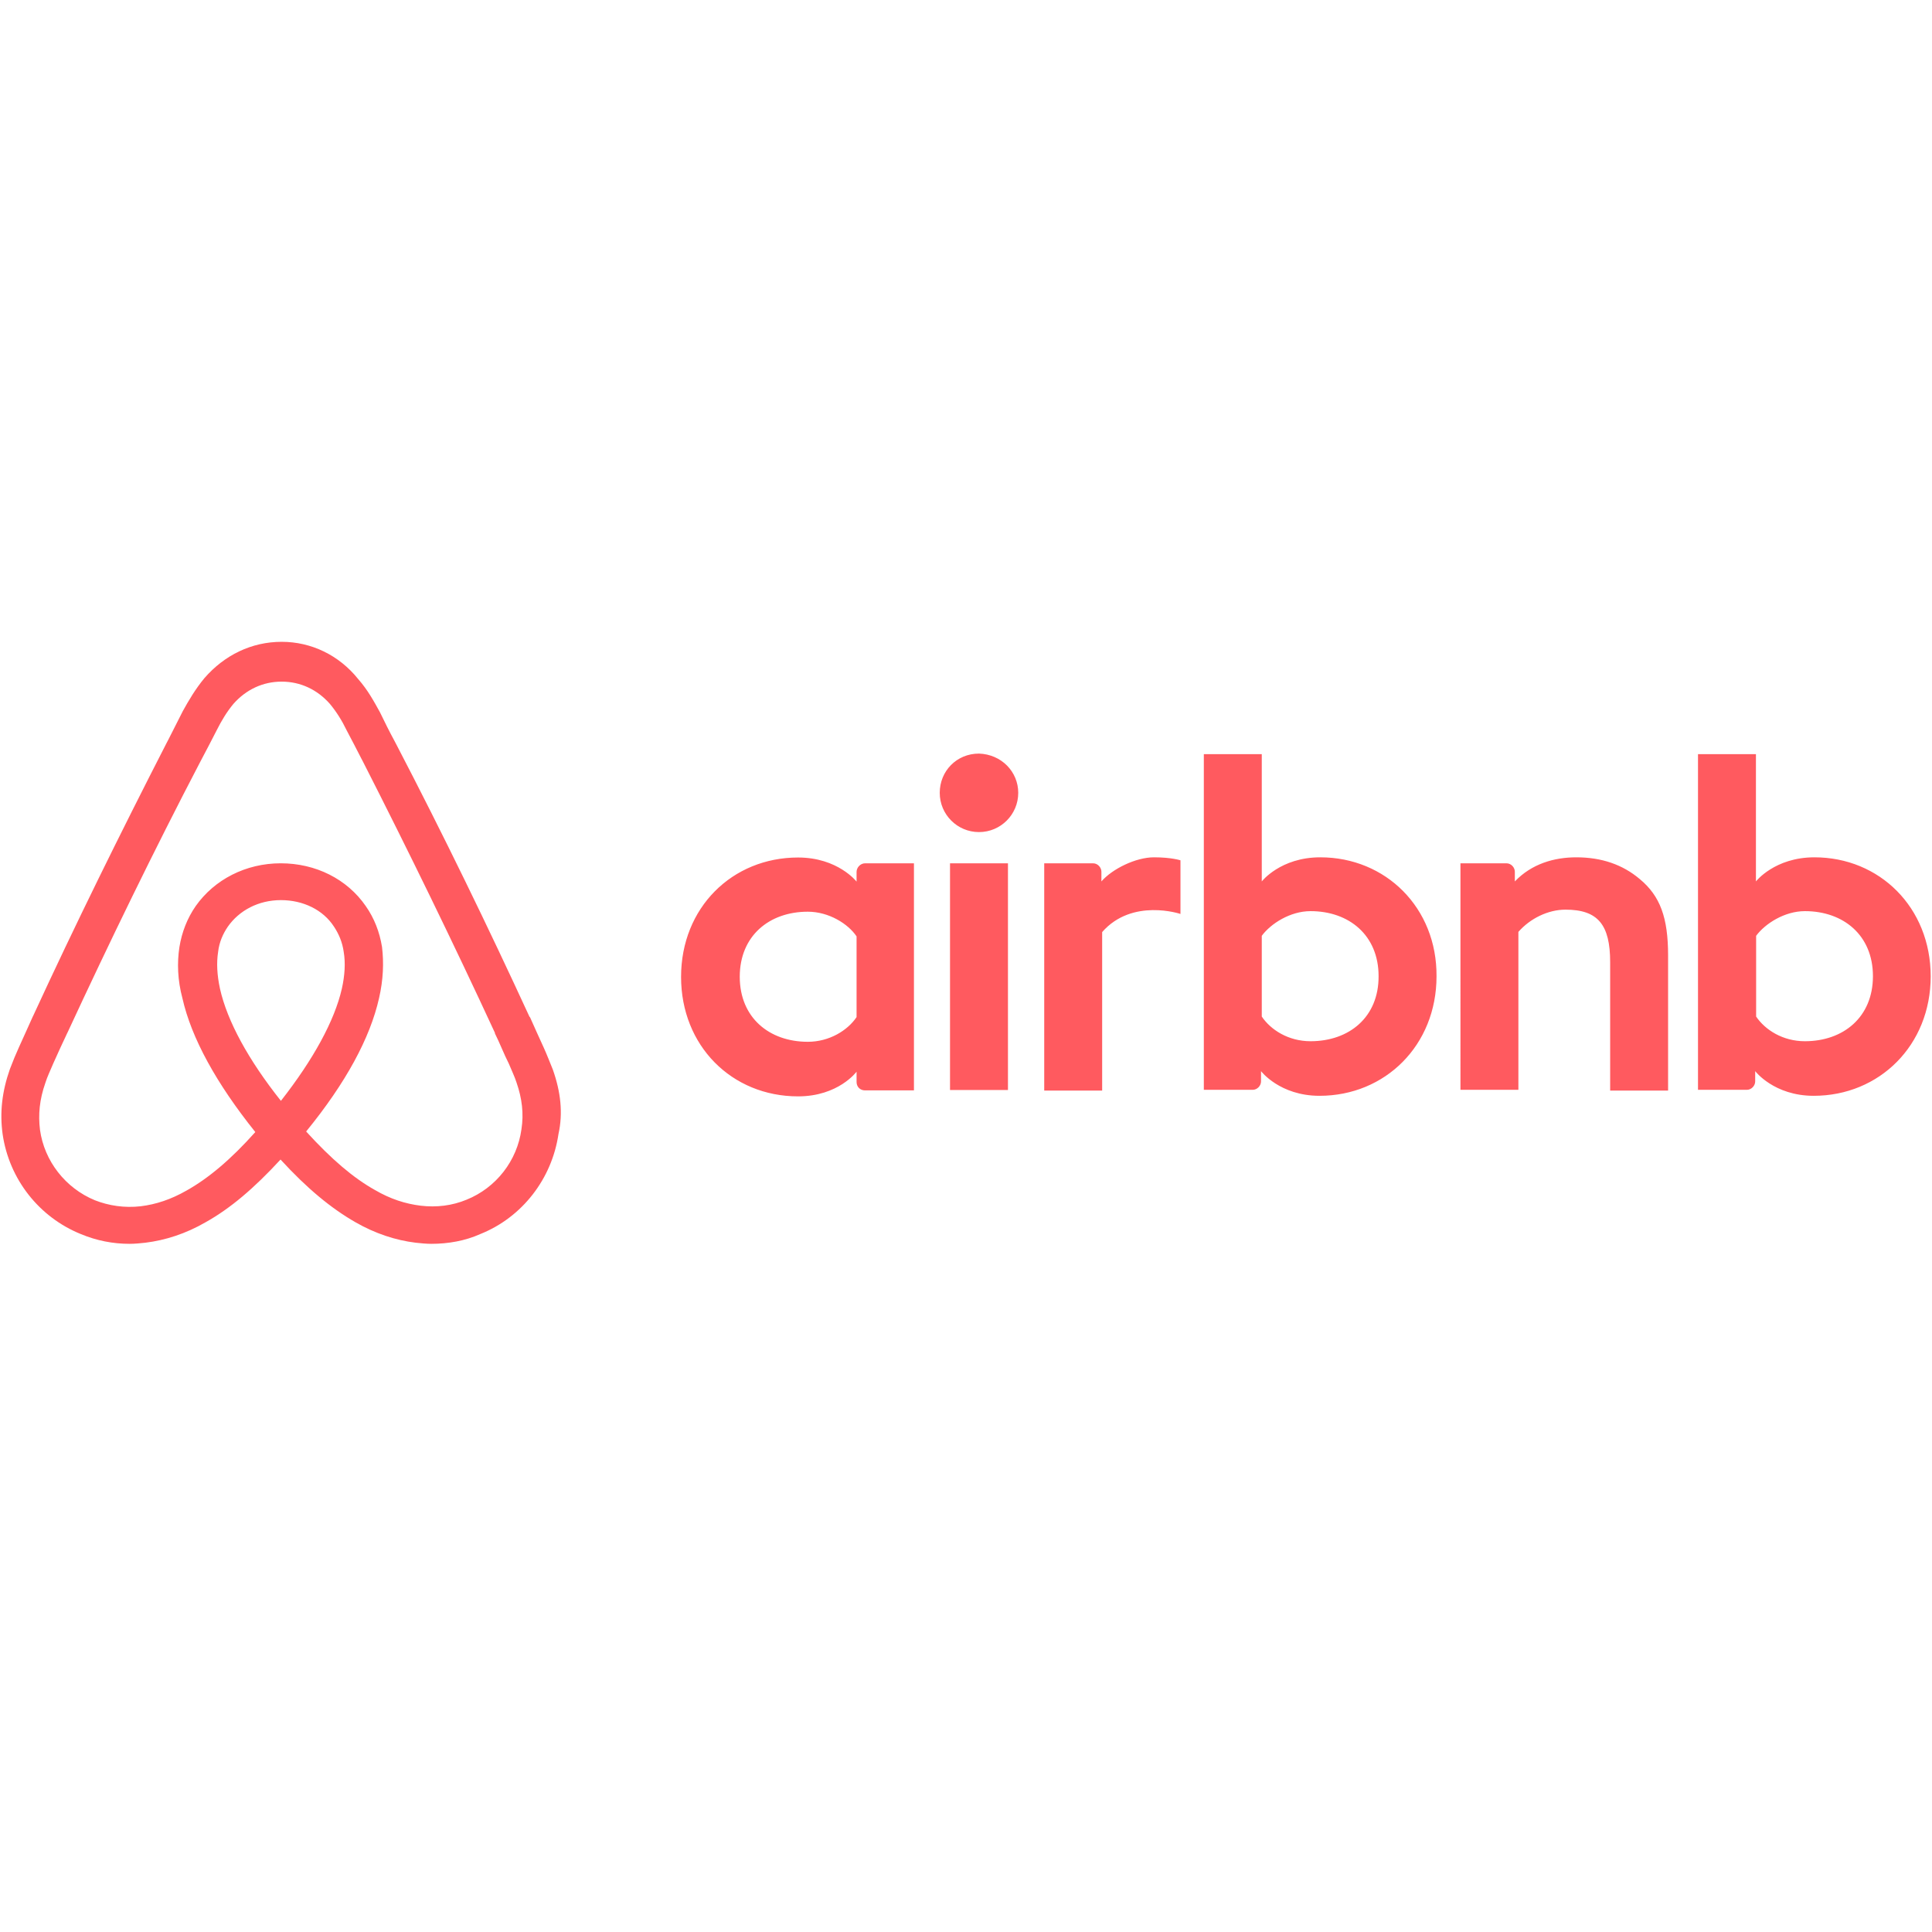 <?xml version="1.0" encoding="utf-8"?>
<!-- Generator: Adobe Illustrator 23.1.0, SVG Export Plug-In . SVG Version: 6.00 Build 0)  -->
<svg version="1.1" xmlns="http://www.w3.org/2000/svg" xmlns:xlink="http://www.w3.org/1999/xlink" x="0px" y="0px"
	 viewBox="0 0 1033.7 1033.7" style="enable-background:new 0 0 1033.7 1033.7;" xml:space="preserve">
<style type="text/css">
	.st0{display:none;}
	.st1{display:inline;fill:#706D6E;}
	.st2{display:inline;fill:#F1511B;}
	.st3{display:inline;fill:#80CC28;}
	.st4{display:inline;fill:#00ADEF;}
	.st5{display:inline;fill:#FBBC09;}
	.st6{display:inline;fill-rule:evenodd;clip-rule:evenodd;fill:#FF9900;}
	.st7{display:inline;fill-rule:evenodd;clip-rule:evenodd;}
	.st8{display:inline;}
	.st9{fill:url(#SVGID_1_);}
	.st10{fill:url(#SVGID_2_);}
	.st11{fill:url(#SVGID_3_);}
	.st12{fill:url(#SVGID_4_);}
	.st13{fill:url(#SVGID_5_);}
	.st14{fill:url(#SVGID_6_);}
	.st15{fill:#FF5A5F;}
</style>
<g id="Layer_1" class="st0">
	<path class="st1" d="M1033.7,506.4v-18.2h-22.6v-28.3l-0.8,0.2l-21.2,6.5l-0.4,0.1v21.4h-33.5v-11.9c0-5.6,1.2-9.8,3.7-12.6
		c2.4-2.8,5.9-4.2,10.3-4.2c3.2,0,6.5,0.8,9.8,2.2l0.8,0.4v-19.1l-0.4-0.1c-3.1-1.1-7.3-1.7-12.5-1.7c-6.6,0-12.6,1.4-17.8,4.3
		c-5.2,2.8-9.3,6.9-12.2,12.1c-2.9,5.2-4.3,11.1-4.3,17.7v13.1H917v18.2h15.7V583h22.6v-76.6h33.5V555c0,20,9.5,30.2,28.1,30.2
		c3.1,0,6.3-0.4,9.6-1.1c3.4-0.7,5.6-1.4,7-2.2l0.3-0.2v-18.3l-0.9,0.6c-1.2,0.8-2.8,1.5-4.5,2c-1.8,0.5-3.3,0.8-4.5,0.8
		c-4.4,0-7.6-1.2-9.6-3.5c-2-2.3-3.1-6.4-3.1-12.2v-44.7H1033.7L1033.7,506.4z M866.6,566.8c-8.2,0-14.6-2.7-19.2-8.1
		c-4.6-5.4-6.9-13-6.9-22.8c0-10,2.3-17.9,6.9-23.4c4.6-5.4,11-8.2,19-8.2c7.8,0,14.1,2.6,18.5,7.8c4.5,5.2,6.8,13,6.8,23.2
		c0,10.3-2.1,18.2-6.4,23.5C881.2,564.1,874.9,566.8,866.6,566.8 M867.6,485.9c-15.6,0-28,4.6-36.9,13.6c-8.8,9-13.3,21.5-13.3,37.2
		c0,14.8,4.4,26.8,13,35.5c8.6,8.7,20.4,13.1,34.9,13.1c15.1,0,27.3-4.6,36.2-13.8c8.8-9.1,13.3-21.5,13.3-36.8
		c0-15.1-4.2-27.1-12.5-35.7C894,490.3,882.4,485.9,867.6,485.9 M781,485.9c-10.6,0-19.4,2.7-26.1,8.1c-6.8,5.4-10.2,12.5-10.2,21
		c0,4.4,0.7,8.4,2.2,11.8c1.5,3.4,3.7,6.3,6.7,8.8c3,2.5,7.6,5,13.7,7.7c5.1,2.1,9,3.9,11.4,5.3c2.4,1.4,4.1,2.8,5,4.1
		c0.9,1.3,1.4,3.1,1.4,5.4c0,6.4-4.8,9.5-14.6,9.5c-3.6,0-7.8-0.8-12.3-2.3c-4.5-1.5-8.8-3.6-12.6-6.4l-0.9-0.7v21.7l0.3,0.2
		c3.2,1.5,7.2,2.7,12,3.7c4.7,1,9,1.5,12.8,1.5c11.5,0,20.8-2.7,27.6-8.1c6.8-5.4,10.3-12.7,10.3-21.5c0-6.4-1.9-11.9-5.5-16.3
		c-3.6-4.4-10-8.4-18.8-12c-7-2.8-11.5-5.2-13.4-7c-1.8-1.7-2.7-4.2-2.7-7.3c0-2.8,1.1-5,3.4-6.8c2.3-1.8,5.6-2.7,9.6-2.7
		c3.8,0,7.6,0.6,11.4,1.8c3.8,1.2,7.2,2.7,10,4.6l0.9,0.6V490l-0.4-0.2c-2.6-1.1-6-2.1-10.1-2.8C788,486.3,784.3,485.9,781,485.9
		 M685.9,566.8c-8.2,0-14.6-2.7-19.2-8.1c-4.6-5.4-6.9-13-6.9-22.8c0-10,2.3-17.9,6.9-23.4c4.5-5.4,10.9-8.2,19-8.2
		c7.8,0,14.1,2.6,18.5,7.8c4.5,5.2,6.8,13,6.8,23.2c0,10.3-2.1,18.2-6.4,23.5C700.4,564.1,694.1,566.8,685.9,566.8 M686.9,485.9
		c-15.6,0-28,4.6-36.9,13.6c-8.8,9-13.3,21.5-13.3,37.2c0,14.8,4.4,26.8,13,35.5c8.6,8.7,20.4,13.1,34.9,13.1
		c15.1,0,27.3-4.6,36.2-13.8c8.8-9.1,13.3-21.5,13.3-36.8c0-15.1-4.2-27.1-12.5-35.7C713.3,490.3,701.6,485.9,686.9,485.9
		 M602.4,504.6v-16.4h-22.3V583h22.3v-48.5c0-8.2,1.9-15,5.6-20.1c3.6-5.1,8.5-7.6,14.4-7.6c2,0,4.3,0.3,6.7,1
		c2.4,0.7,4.2,1.4,5.2,2.1l0.9,0.7V488l-0.4-0.2c-2.1-0.9-5-1.3-8.7-1.3c-5.6,0-10.6,1.8-14.9,5.3c-3.8,3.1-6.5,7.4-8.6,12.7H602.4z
		 M540.2,485.9c-10.2,0-19.3,2.2-27.1,6.5c-7.8,4.3-13.8,10.5-17.9,18.4c-4.1,7.8-6.1,17-6.1,27.2c0,9,2,17.2,6,24.4
		c4,7.3,9.6,12.9,16.7,16.9c7.1,3.9,15.3,5.9,24.4,5.9c10.6,0,19.6-2.1,26.9-6.3l0.3-0.2v-20.4l-0.9,0.7c-3.3,2.4-7,4.3-10.9,5.7
		c-3.9,1.4-7.5,2.1-10.7,2.1c-8.7,0-15.8-2.7-20.9-8.1c-5.1-5.4-7.7-13-7.7-22.5c0-9.6,2.7-17.4,8-23.1c5.3-5.7,12.3-8.6,20.9-8.6
		c7.3,0,14.5,2.5,21.2,7.4l0.9,0.7v-21.5l-0.3-0.2c-2.5-1.4-6-2.6-10.3-3.5C548.4,486.4,544.2,485.9,540.2,485.9 M473.7,488.2h-22.3
		V583h22.3C473.7,583,473.7,488.2,473.7,488.2z M462.8,447.8c-3.7,0-6.9,1.2-9.5,3.7c-2.6,2.5-4,5.6-4,9.3c0,3.6,1.3,6.7,3.9,9.1
		c2.6,2.4,5.8,3.6,9.5,3.6c3.7,0,7-1.2,9.6-3.6c2.6-2.4,4-5.5,4-9.1c0-3.6-1.3-6.7-3.9-9.2C469.9,449.1,466.7,447.8,462.8,447.8
		 M407.2,481.2V583h22.8V450.7h-31.5l-40,98.2l-38.8-98.2h-32.8V583h21.4V481.2h0.7l41,101.8h16.1l40.4-101.8H407.2L407.2,481.2z"/>
	<path class="st2" d="M104.9,511.4H0V406.5h104.9V511.4z"/>
	<path class="st3" d="M220.7,511.4H115.8V406.5h104.9L220.7,511.4L220.7,511.4z"/>
	<path class="st4" d="M104.9,627.2H0V522.4h104.9V627.2z"/>
	<path class="st5" d="M220.7,627.2H115.8V522.4h104.9L220.7,627.2L220.7,627.2z"/>
</g>
<g id="Layer_2" class="st0">
	<path id="path8" class="st6" d="M637.3,651.8c-58.1,42.8-142.3,65.7-214.9,65.7c-101.7,0-193.2-37.6-262.5-100.2
		c-5.4-4.9-0.6-11.6,6-7.8c74.7,43.5,167.2,69.6,262.6,69.6c64.4,0,135.2-13.3,200.3-41C638.6,634,646.9,644.6,637.3,651.8"/>
	<path id="path10" class="st6" d="M661.4,624.1c-7.4-9.5-49.1-4.5-67.8-2.3c-5.7,0.7-6.6-4.3-1.4-7.8c33.2-23.4,87.7-16.6,94.1-8.8
		c6.4,7.9-1.7,62.5-32.9,88.6c-4.8,4-9.4,1.9-7.2-3.4C653.1,672.9,668.9,633.7,661.4,624.1"/>
	<path id="path12" class="st7" d="M594.9,449v-22.7c0-3.4,2.6-5.7,5.7-5.7h101.7c3.3,0,5.9,2.4,5.9,5.7v19.5c0,3.3-2.8,7.5-7.7,14.3
		l-52.7,75.3c19.6-0.5,40.3,2.4,58,12.4c4,2.3,5.1,5.6,5.4,8.8v24.2c0,3.3-3.7,7.2-7.5,5.2c-31.3-16.4-72.9-18.2-107.5,0.2
		c-3.5,1.9-7.2-1.9-7.2-5.2v-23c0-3.7,0-10,3.7-15.6l61.1-87.6h-53.1C597.5,454.7,594.9,452.4,594.9,449"/>
	<path id="path14" class="st7" d="M223.8,590.8h-30.9c-3-0.2-5.3-2.4-5.5-5.3V426.7c0-3.2,2.7-5.7,6-5.7h28.9c3,0.1,5.4,2.4,5.6,5.3
		v20.8h0.6c7.5-20.1,21.7-29.4,40.7-29.4c19.4,0,31.5,9.4,40.2,29.4c7.5-20.1,24.5-29.4,42.7-29.4c13,0,27.2,5.4,35.8,17.4
		c9.8,13.4,7.8,32.8,7.8,49.8l0,100.2c0,3.2-2.7,5.7-6,5.7h-30.9c-3.1-0.2-5.6-2.7-5.6-5.7v-84.2c0-6.7,0.6-23.4-0.9-29.8
		c-2.3-10.7-9.2-13.7-18.2-13.7c-7.5,0-15.3,5-18.5,13c-3.2,8-2.9,21.4-2.9,30.4v84.2c0,3.2-2.7,5.7-6,5.7h-30.9
		c-3.1-0.2-5.6-2.7-5.6-5.7l0-84.2c0-17.7,2.9-43.8-19.1-43.8c-22.2,0-21.4,25.4-21.4,43.8v84.2
		C229.8,588.2,227.1,590.8,223.8,590.8"/>
	<path id="path16" class="st7" d="M795.8,417.6c45.9,0,70.8,39.4,70.8,89.6c0,48.4-27.5,86.9-70.8,86.9c-45.1,0-69.6-39.4-69.6-88.6
		C726.2,456.1,751,417.6,795.8,417.6 M796.1,450.1c-22.8,0-24.2,31.1-24.2,50.5c0,19.4-0.3,60.9,24,60.9c24,0,25.1-33.4,25.1-53.8
		c0-13.4-0.6-29.4-4.6-42.1C812.9,454.4,805.9,450.1,796.1,450.1"/>
	<path id="path18" class="st7" d="M926.2,590.8h-30.8c-3.1-0.2-5.6-2.7-5.6-5.7l0-158.9c0.3-2.9,2.8-5.2,6-5.2h28.7
		c2.7,0.1,4.9,2,5.5,4.4v24.3h0.6c8.7-21.7,20.8-32.1,42.2-32.1c13.9,0,27.4,5,36.1,18.7c8.1,12.7,8.1,34.1,8.1,49.4v100
		c-0.3,2.8-2.9,5-6,5h-31c-2.8-0.2-5.2-2.3-5.5-5v-86.3c0-17.4,2-42.8-19.4-42.8c-7.5,0-14.5,5-17.9,12.7
		c-4.4,9.7-4.9,19.4-4.9,30.1v85.5C932.2,588.2,929.5,590.8,926.2,590.8"/>
	<path id="path28" class="st7" d="M513.8,514.9c0,12.1,0.3,22.1-5.8,32.8c-4.9,8.7-12.8,14.1-21.4,14.1c-11.9,0-18.8-9.1-18.8-22.4
		c0-26.4,23.6-31.2,46.1-31.2L513.8,514.9 M545,590.4c-2,1.8-5,2-7.3,0.7c-10.3-8.5-12.1-12.5-17.8-20.6c-17,17.3-29,22.5-51,22.5
		c-26.1,0-46.3-16.1-46.3-48.2c0-25.1,13.6-42.2,33-50.6c16.8-7.4,40.3-8.7,58.2-10.8v-4c0-7.4,0.6-16.1-3.8-22.4
		c-3.7-5.7-11-8.1-17.4-8.1c-11.8,0-22.3,6.1-24.9,18.6c-0.5,2.8-2.6,5.5-5.4,5.7l-30-3.2c-2.5-0.6-5.4-2.6-4.6-6.5
		c6.9-36.4,39.8-47.4,69.2-47.4c15.1,0,34.7,4,46.6,15.4c15.1,14.1,13.6,32.8,13.6,53.2V533c0,14.5,6,20.9,11.7,28.7
		c2,2.8,2.4,6.1-0.1,8.2C562.5,575.2,551.2,585,545,590.4L545,590.4"/>
	<path id="path30" class="st7" d="M108.1,514.9c0,12.1,0.3,22.1-5.8,32.8c-4.9,8.7-12.7,14.1-21.4,14.1c-11.9,0-18.8-9.1-18.8-22.4
		c0-26.4,23.6-31.2,46-31.2V514.9 M139.3,590.4c-2,1.8-5,2-7.3,0.7c-10.3-8.5-12.1-12.5-17.8-20.6c-17,17.3-29,22.5-51,22.5
		c-26,0-46.3-16.1-46.3-48.2c0-25.1,13.6-42.2,33-50.6c16.8-7.4,40.3-8.7,58.2-10.8v-4c0-7.4,0.6-16.1-3.7-22.4
		c-3.8-5.7-11-8.1-17.4-8.1c-11.8,0-22.3,6.1-24.9,18.6c-0.5,2.8-2.6,5.5-5.4,5.7l-30-3.2c-2.5-0.6-5.3-2.6-4.6-6.5
		c6.9-36.4,39.8-47.4,69.2-47.4c15.1,0,34.7,4,46.6,15.4c15.1,14.1,13.6,32.8,13.6,53.2V533c0,14.5,6,20.9,11.7,28.7
		c2,2.8,2.4,6.1-0.1,8.2C156.8,575.2,145.5,585,139.3,590.4L139.3,590.4"/>
</g>
<g id="Layer_3" class="st0">
	<g transform="translate(4636.413 -2865.209)" class="st8">
		
			<linearGradient id="SVGID_1_" gradientUnits="userSpaceOnUse" x1="-16714.354" y1="3618.842" x2="-16714.354" y2="3675.731" gradientTransform="matrix(4.509 0 0 4.509 70858.445 -13116.355)">
			<stop  offset="0" style="stop-color:#196EEF"/>
			<stop  offset="0.5" style="stop-color:#186DEE"/>
			<stop  offset="1" style="stop-color:#1065E7"/>
		</linearGradient>
		<path class="st9" d="M-4475.1,3373.4h44.3v62.2c-13.8,4.4-31.3,6.9-49.4,6.9c-73.5,0-116.7-62.9-116.7-124.4
			c0-60.3,39.1-102.6,93.6-102.6c34.5,0,54.6,11.7,72.5,28v20.3l33.7-33.7c-21.3-14.4-52.1-28.1-96.2-28.1
			c-96.7,0-141,69.2-141,126.1c0,81,59,129.7,133.1,129.7c35.9,0,67.8-5.5,104.7-15.7v-64.2c0-3.3,1.4-5.5,3.6-7.5l11.6-11.6h-79
			L-4475.1,3373.4L-4475.1,3373.4z"/>
		
			<linearGradient id="SVGID_2_" gradientUnits="userSpaceOnUse" x1="-16664.1" y1="3638.184" x2="-16664.1" y2="3674.97" gradientTransform="matrix(4.509 0 0 4.509 70858.445 -13116.355)">
			<stop  offset="0" style="stop-color:#DE5744"/>
			<stop  offset="0.5" style="stop-color:#DB4632"/>
			<stop  offset="1" style="stop-color:#D13D29"/>
		</linearGradient>
		<path class="st10" d="M-4276.8,3288.9c-55.7,0-90.2,40.7-90.2,83.9c0,37.3,27.8,81.5,84.1,81.5c54.2,0,87.4-40.8,87.4-84.7
			C-4195.4,3328.6-4227.9,3288.9-4276.8,3288.9L-4276.8,3288.9L-4276.8,3288.9z M-4286,3300.7c39.3,0,56.7,51.1,56.7,87.6
			c0,54.3-40.7,55.3-45.6,55.3c-18.6,0-31.6-11.3-41.4-26c-8.6-13.6-17-38.9-17-63.6c0-24.6,8.1-36.6,20.7-45.5
			C-4302.1,3302-4292.4,3300.7-4286,3300.7L-4286,3300.7z"/>
		
			<linearGradient id="SVGID_3_" gradientUnits="userSpaceOnUse" x1="-16584.648" y1="3638.184" x2="-16584.648" y2="3697.248" gradientTransform="matrix(4.509 0 0 4.509 70858.445 -13116.355)">
			<stop  offset="0" style="stop-color:#1A6FEF"/>
			<stop  offset="0.25" style="stop-color:#1E72EF"/>
			<stop  offset="0.5" style="stop-color:#166BEC"/>
			<stop  offset="0.75" style="stop-color:#1267E9"/>
			<stop  offset="1" style="stop-color:#1063E5;stop-opacity:0.87"/>
		</linearGradient>
		<path class="st11" d="M-3912.8,3288.9c-48.6,0-74.9,30.8-74.9,65.2c0,26.2,18.7,55.7,57.4,55.7h9.8c0,0-2.7,6.5-2.7,12.7
			c0,9.2,3.3,14.4,10.3,22.4c-66.6,4.1-93.3,30.9-93.3,59.7c0,25.3,24.2,50.1,75,50.1c60.2,0,91.4-33.4,91.4-66.2
			c0-23.1-11.5-35.8-40.7-57.6c-8.6-6.7-10.2-10.9-10.2-15.9c0-7.1,4.3-11.9,5.8-13.7c2.8-2.9,7.5-6.2,9.3-7.8
			c9.8-8.3,23.6-20.6,23.6-45.1c0-16.8-7-31.3-22.9-44.8h19.5l14.6-14.6L-3912.8,3288.9L-3912.8,3288.9z M-3926.2,3299.8
			c8.8,0,16.2,3.1,24,9.6c8.6,7.8,22.4,28.7,22.4,54.6c0,27.9-21.7,35.6-33.4,35.6c-5.7,0-12.6-1.6-18.5-5.6
			c-12.9-8.4-25.8-30.7-25.8-57.3C-3957.5,3312.6-3943.2,3299.8-3926.2,3299.8z M-3906.9,3455.4c3.7,0,6.4,0.3,6.4,0.3
			s8.8,6.3,14.9,10.9c14.2,11.3,23.1,19.9,23.1,35.2c0,21.1-19.5,37.6-51.2,37.6c-34.7,0-61.3-16.2-61.3-42.6
			C-3975.1,3475-3956.9,3456.1-3906.9,3455.4z"/>
		
			<linearGradient id="SVGID_4_" gradientUnits="userSpaceOnUse" x1="-16556.316" y1="3619.876" x2="-16556.316" y2="3673.936" gradientTransform="matrix(4.509 0 0 4.509 70858.445 -13116.355)">
			<stop  offset="0" style="stop-color:#0AA561"/>
			<stop  offset="0.5" style="stop-color:#009B58"/>
			<stop  offset="1" style="stop-color:#00914B"/>
		</linearGradient>
		<path class="st12" d="M-3830.2,3449.5h66.8l10.2-10.2l-19.1-2.4c-5.2-0.6-8.2-5.1-8.2-9.4v-201.7c0-4,1.8-6,3.2-7.3l12-12h-56.9
			l-14.8,14.8h22.1v208.9c0,3-0.9,5-2.9,7.1L-3830.2,3449.5L-3830.2,3449.5z"/>
		
			<linearGradient id="SVGID_5_" gradientUnits="userSpaceOnUse" x1="-16530.176" y1="3638.184" x2="-16530.176" y2="3674.867" gradientTransform="matrix(4.509 0 0 4.509 70858.445 -13116.355)">
			<stop  offset="0" style="stop-color:#DE5644"/>
			<stop  offset="0.5" style="stop-color:#DA4531"/>
			<stop  offset="1" style="stop-color:#CE3A28"/>
		</linearGradient>
		<path class="st13" d="M-3673,3288.9c-37.3,0-76.9,28.4-76.9,79.4c0,42.1,28.4,86,81.5,86c13.2,0,24.1-1.7,34.3-6.4
			c11-5,21.5-13.2,29.2-23.5c-14.5,7.3-26.4,12.1-42.1,12.1c-29.9,0-58.7-21.6-68.8-61.2l105.7-42.7
			C-3616.2,3310.8-3633.4,3288.9-3673,3288.9L-3673,3288.9L-3673,3288.9z M-3679.9,3300.5c20,0,34.5,16.5,34.5,29.3
			c0,4.2-2.6,6.4-7.8,8.4l-64.9,26.3c0,0-1.8-8.2-1.8-17C-3719.9,3310.5-3693.1,3300.5-3679.9,3300.5L-3679.9,3300.5z"/>
		
			<linearGradient id="SVGID_6_" gradientUnits="userSpaceOnUse" x1="-16622.197" y1="3638.271" x2="-16622.197" y2="3674.904" gradientTransform="matrix(4.509 0 0 4.509 70858.445 -13116.355)">
			<stop  offset="0" style="stop-color:#FFC01A"/>
			<stop  offset="0.5" style="stop-color:#FFBA03"/>
			<stop  offset="1" style="stop-color:#FFB300"/>
		</linearGradient>
		<path class="st14" d="M-4087.8,3288.9c-55.7,0-90.2,40.7-90.2,83.9c0,37.3,27.8,81.5,84.1,81.5c54.2,0,87.4-40.8,87.4-84.7
			C-4006.5,3328.6-4039,3288.9-4087.8,3288.9L-4087.8,3288.9L-4087.8,3288.9z M-4097.1,3300.7c39.3,0,56.7,51.1,56.7,87.6
			c0,54.3-40.7,55.3-45.6,55.3c-18.6,0-31.6-11.3-41.4-26c-8.6-13.6-17-38.9-17-63.6c0-24.6,8.1-36.6,20.7-45.5
			C-4113.1,3302-4103.4,3300.7-4097.1,3300.7L-4097.1,3300.7z"/>
	</g>
</g>
<g id="Layer_4">
	<path class="st15" d="M544.8,424.2c0,11.6-9.4,21-21,21s-21-9.4-21-21s9-21,21-21C535.8,403.6,544.8,412.9,544.8,424.2z
		 M458.3,466.5v5.2c0,0-10-12.9-31.3-12.9c-35.2,0-62.6,26.8-62.6,63.9c0,36.8,27.1,63.9,62.6,63.9c21.6,0,31.3-13.2,31.3-13.2v5.5
		c0,2.6,1.9,4.5,4.5,4.5H489V461.9h-26.1C460.3,461.9,458.3,464.2,458.3,466.5z M458.3,544.2c-4.8,7.1-14.5,13.2-26.1,13.2
		c-20.6,0-36.4-12.9-36.4-34.8s15.8-34.8,36.4-34.8c11.3,0,21.6,6.5,26.1,13.2V544.2z M508.3,461.9h31v121.3h-31V461.9z
		 M970.8,458.7c-21.3,0-31.3,12.9-31.3,12.9v-68.1h-31v179.6h26.1c2.6,0,4.5-2.3,4.5-4.5v-5.5c0,0,10,13.2,31.3,13.2
		c35.2,0,62.6-27.1,62.6-63.9S1005.7,458.7,970.8,458.7z M965.7,557.1c-11.9,0-21.3-6.1-26.1-13.2v-43.2
		c4.8-6.5,15.2-13.2,26.1-13.2c20.6,0,36.4,12.9,36.4,34.8C1002.1,544.2,986.3,557.1,965.7,557.1z M892.5,511.3v72.2h-31v-68.7
		c0-20-6.5-28.1-23.9-28.1c-9.4,0-19,4.8-25.2,11.9v84.5h-31V461.9H806c2.6,0,4.5,2.3,4.5,4.5v5.2c9-9.4,21-12.9,32.9-12.9
		c13.5,0,24.8,3.9,33.9,11.6C888.3,479.4,892.5,491,892.5,511.3L892.5,511.3z M706.4,458.7c-21.3,0-31.3,12.9-31.3,12.9v-68.1h-31
		v179.6h26.1c2.6,0,4.5-2.3,4.5-4.5v-5.5c0,0,10,13.2,31.3,13.2c35.2,0,62.6-27.1,62.6-63.9C768.9,485.8,741.5,458.7,706.4,458.7
		L706.4,458.7z M701.2,557.1c-11.9,0-21.3-6.1-26.1-13.2v-43.2c4.8-6.5,15.2-13.2,26.1-13.2c20.6,0,36.4,12.9,36.4,34.8
		C737.7,544.2,721.9,557.1,701.2,557.1z M617.4,458.7c9.4,0,14.2,1.6,14.2,1.6V489c0,0-25.8-8.7-41.9,9.7v84.8h-31V461.9h26.1
		c2.6,0,4.5,2.3,4.5,4.5v5.2C595.1,464.9,607.7,458.7,617.4,458.7L617.4,458.7z M295.8,572.3c-1.6-3.9-3.2-8.1-4.8-11.6
		c-2.6-5.8-5.2-11.3-7.4-16.4l-0.3-0.3c-22.3-48.4-46.1-97.4-71.3-145.8l-1-1.9c-2.6-4.8-5.2-10-7.7-15.2
		c-3.2-5.8-6.5-11.9-11.6-17.7c-10.3-12.9-25.2-20-41-20c-16.1,0-30.6,7.1-41.3,19.4c-4.8,5.8-8.4,11.9-11.6,17.7
		c-2.6,5.2-5.2,10.3-7.7,15.2l-1,1.9c-24.8,48.4-49,97.4-71.3,145.8l-0.3,0.6c-2.3,5.2-4.8,10.6-7.4,16.4c-1.6,3.5-3.2,7.4-4.8,11.6
		c-4.2,11.9-5.5,23.2-3.9,34.8C4.9,631,21,651.3,43.3,660.3c8.4,3.5,17.1,5.2,26.1,5.2c2.6,0,5.8-0.3,8.4-0.6
		c10.6-1.3,21.6-4.8,32.3-11c13.2-7.4,25.8-18.1,40-33.5c14.2,15.5,27.1,26.1,40,33.5c10.6,6.1,21.6,9.7,32.3,11
		c2.6,0.3,5.8,0.6,8.4,0.6c9,0,18.1-1.6,26.1-5.2c22.6-9,38.4-29.7,41.9-53.5C301.3,595.5,300,584.2,295.8,572.3L295.8,572.3z
		 M150.3,589c-17.4-21.9-28.7-42.6-32.6-60c-1.6-7.4-1.9-13.9-1-19.7c0.6-5.2,2.6-9.7,5.2-13.5c6.1-8.7,16.4-14.2,28.4-14.2
		c11.9,0,22.6,5.2,28.4,14.2c2.6,3.9,4.5,8.4,5.2,13.5c1,5.8,0.6,12.6-1,19.7C179,546.1,167.7,566.8,150.3,589z M279,604.2
		c-2.3,16.8-13.5,31.3-29.4,37.7c-7.7,3.2-16.1,4.2-24.5,3.2c-8.1-1-16.1-3.5-24.5-8.4c-11.6-6.5-23.2-16.4-36.8-31.3
		c21.3-26.1,34.2-50,39-71.3c2.3-10,2.6-19,1.6-27.4c-1.3-8.1-4.2-15.5-8.7-21.9c-10-14.5-26.8-22.9-45.5-22.9s-35.5,8.7-45.5,22.9
		c-4.5,6.5-7.4,13.9-8.7,21.9c-1.3,8.4-1,17.7,1.6,27.4c4.8,21.3,18.1,45.5,39,71.6c-13.2,14.8-25.2,24.8-36.8,31.3
		c-8.4,4.8-16.4,7.4-24.5,8.4c-8.7,1-17.1-0.3-24.5-3.2c-15.8-6.5-27.1-21-29.4-37.7c-1-8.1-0.3-16.1,2.9-25.2
		c1-3.2,2.6-6.5,4.2-10.3c2.3-5.2,4.8-10.6,7.4-16.1l0.3-0.6c22.3-48.1,46.1-97.1,71-144.8l1-1.9c2.6-4.8,5.2-10,7.7-14.8
		c2.6-5.2,5.5-10,9-14.2c6.8-7.7,15.8-11.9,25.8-11.9s19,4.2,25.8,11.9c3.5,4.2,6.5,9,9,14.2c2.6,4.8,5.2,10,7.7,14.8l1,1.9
		c24.5,48.1,48.4,97.1,70.6,145.1v0.3c2.6,5.2,4.8,11,7.4,16.1c1.6,3.9,3.2,7.1,4.2,10.3C279.3,587.7,280.3,595.8,279,604.2
		L279,604.2z"/>
</g>
</svg>
